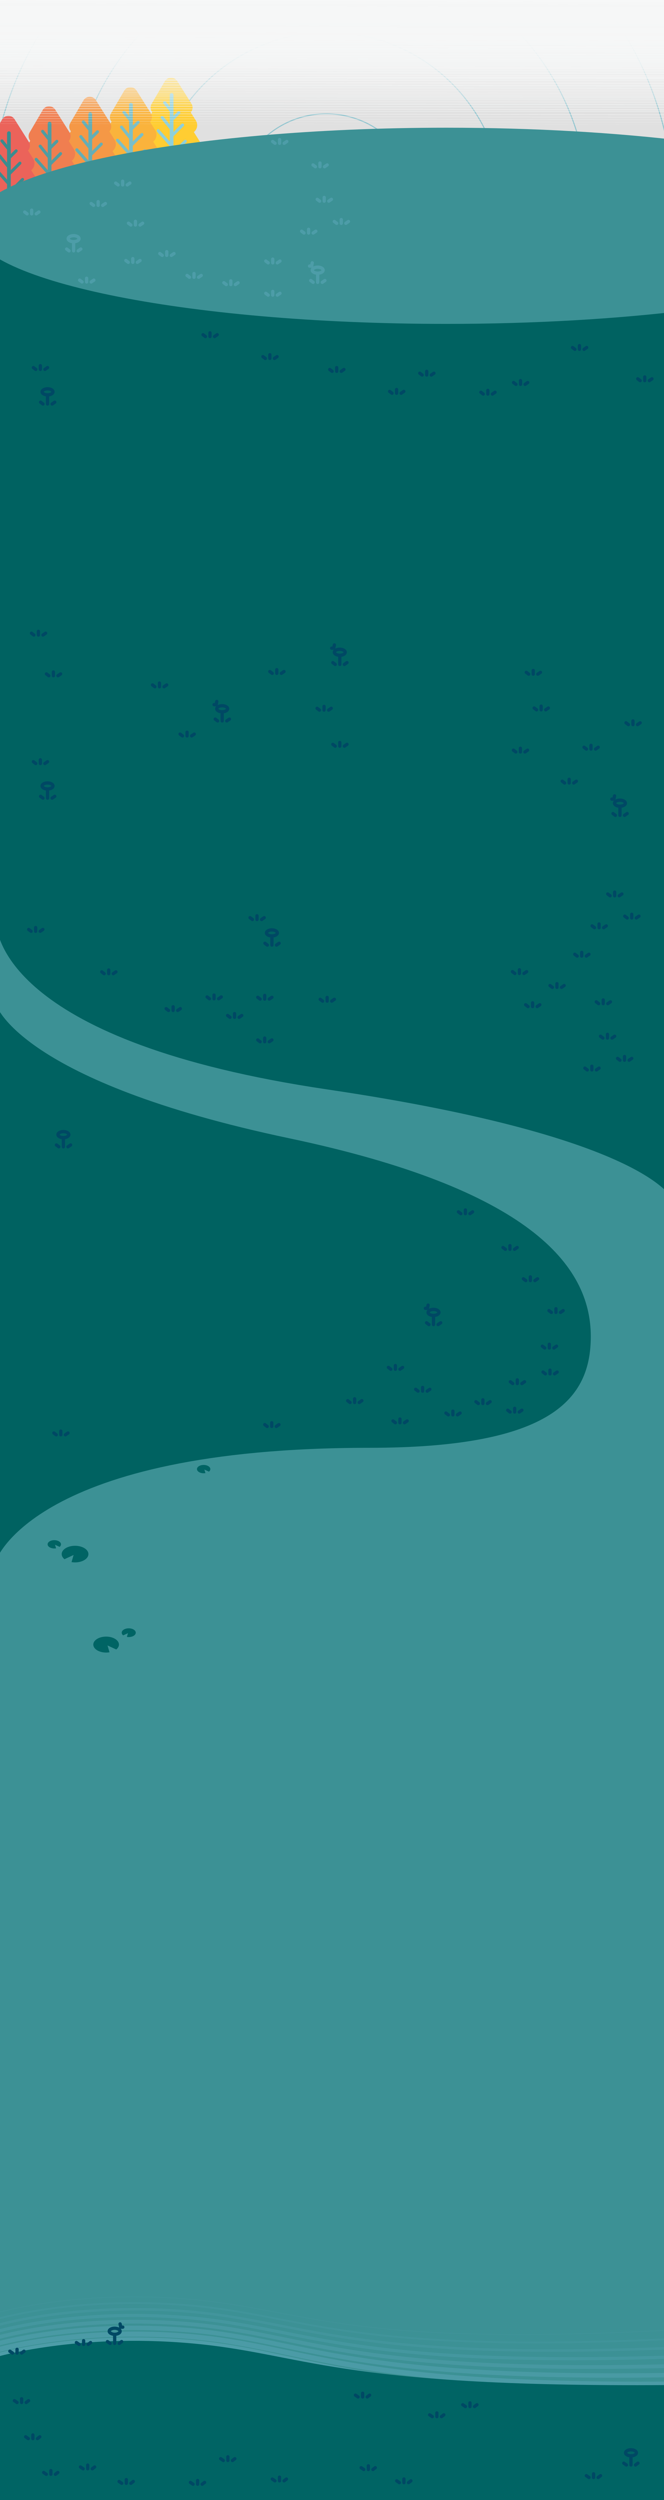 <svg xmlns="http://www.w3.org/2000/svg" xmlns:xlink="http://www.w3.org/1999/xlink" viewBox="0 0 1280 4817.03"><rect x="0" y="0" width="1280" height="4817.03" fill="#333333" stroke="none"/><defs><style>.cls-1{fill:#fff;}.cls-2{fill:#3c9195;}.cls-3{fill:#e0e0e0;}.cls-4{fill:#006261;}.cls-5{mask:url(#mask);}.cls-6{opacity:0.54;}.cls-23,.cls-24,.cls-7,.cls-79,.cls-80,.cls-81,.cls-82,.cls-83,.cls-84,.cls-85,.cls-86,.cls-87,.cls-88,.cls-89{fill:none;}.cls-7{stroke:#50adc0;stroke-width:2px;}.cls-10,.cls-12,.cls-13,.cls-15,.cls-16,.cls-18,.cls-19,.cls-21,.cls-22,.cls-23,.cls-24,.cls-7,.cls-79,.cls-80,.cls-81,.cls-82,.cls-83,.cls-84,.cls-85,.cls-86,.cls-87,.cls-88,.cls-89,.cls-9{stroke-linecap:round;}.cls-10,.cls-13,.cls-16,.cls-19,.cls-22,.cls-24,.cls-7,.cls-79,.cls-80,.cls-81,.cls-82,.cls-83,.cls-84,.cls-85,.cls-86,.cls-87,.cls-89{stroke-miterlimit:10;}.cls-8{fill:#ffcd32;}.cls-10,.cls-12,.cls-13,.cls-15,.cls-16,.cls-18,.cls-19,.cls-21,.cls-22,.cls-9{fill:#f5c63a;}.cls-10,.cls-9{stroke:#8fd0db;}.cls-12,.cls-15,.cls-18,.cls-21,.cls-23,.cls-88,.cls-9{stroke-linejoin:round;}.cls-12,.cls-15,.cls-18,.cls-21,.cls-9{stroke-width:5.85px;}.cls-10,.cls-13,.cls-16,.cls-19,.cls-22{stroke-width:7.15px;}.cls-11{fill:#fab33c;}.cls-12,.cls-13{stroke:#7abfc8;}.cls-14{fill:#f59846;}.cls-15,.cls-16{stroke:#65aeb5;}.cls-17{fill:#f07e50;}.cls-18,.cls-19{stroke:#509da2;}.cls-20{fill:#eb635a;}.cls-21,.cls-22{stroke:#3b8c8f;}.cls-23,.cls-24{stroke:#004864;}.cls-23,.cls-24,.cls-88,.cls-89{stroke-width:6.34px;}.cls-25,.cls-26,.cls-27,.cls-28,.cls-29,.cls-30,.cls-31,.cls-32,.cls-33,.cls-34,.cls-35,.cls-36,.cls-37,.cls-38,.cls-39,.cls-40,.cls-41,.cls-42,.cls-43,.cls-44,.cls-45,.cls-46,.cls-47,.cls-48,.cls-49,.cls-50,.cls-51,.cls-52,.cls-53,.cls-54,.cls-55,.cls-56,.cls-57,.cls-58,.cls-59,.cls-60,.cls-61,.cls-62,.cls-63,.cls-64,.cls-65,.cls-66,.cls-67,.cls-68,.cls-69,.cls-70,.cls-71,.cls-72,.cls-73,.cls-74,.cls-75,.cls-76,.cls-77{fill:#f6f7f7;}.cls-26{opacity:0.99;}.cls-27{opacity:0.97;}.cls-28{opacity:0.96;}.cls-29{opacity:0.95;}.cls-30{opacity:0.93;}.cls-31{opacity:0.92;}.cls-32{opacity:0.91;}.cls-33{opacity:0.9;}.cls-34{opacity:0.88;}.cls-35{opacity:0.87;}.cls-36{opacity:0.86;}.cls-37{opacity:0.84;}.cls-38{opacity:0.83;}.cls-39{opacity:0.82;}.cls-40{opacity:0.8;}.cls-41{opacity:0.79;}.cls-42{opacity:0.78;}.cls-43{opacity:0.76;}.cls-44{opacity:0.75;}.cls-45{opacity:0.74;}.cls-46{opacity:0.73;}.cls-47{opacity:0.71;}.cls-48{opacity:0.7;}.cls-49{opacity:0.69;}.cls-50{opacity:0.67;}.cls-51{opacity:0.66;}.cls-52{opacity:0.65;}.cls-53{opacity:0.63;}.cls-54{opacity:0.62;}.cls-55{opacity:0.61;}.cls-56{opacity:0.59;}.cls-57{opacity:0.58;}.cls-58{opacity:0.57;}.cls-59{opacity:0.56;}.cls-60{opacity:0.54;}.cls-61{opacity:0.53;}.cls-62{opacity:0.52;}.cls-63{opacity:0.5;}.cls-64{opacity:0.49;}.cls-65{opacity:0.48;}.cls-66{opacity:0.46;}.cls-67{opacity:0.45;}.cls-68{opacity:0.44;}.cls-69{opacity:0.42;}.cls-70{opacity:0.41;}.cls-71{opacity:0.4;}.cls-72{opacity:0.39;}.cls-73{opacity:0.37;}.cls-74{opacity:0.36;}.cls-75{opacity:0.35;}.cls-76{opacity:0.33;}.cls-77{opacity:0.32;}.cls-78{fill:#006464;}.cls-79,.cls-88,.cls-89{stroke:#4d9da8;}.cls-79{stroke-width:11px;}.cls-80{stroke:#4b9ba6;stroke-width:9.75px;}.cls-81{stroke:#499aa4;stroke-width:8.5px;}.cls-82{stroke:#4798a1;stroke-width:7.25px;}.cls-83{stroke:#44979f;stroke-width:6px;}.cls-84{stroke:#42959c;stroke-width:4.75px;}.cls-85{stroke:#40949a;stroke-width:3.5px;}.cls-86{stroke:#3e9297;stroke-width:2.25px;}.cls-87{stroke:#3c9195;}</style><mask id="mask" x="-20.4" y="-253.19" width="1364.73" height="1320.8" maskUnits="userSpaceOnUse"><polygon class="cls-1" points="1344.33 481.95 4.27 364.73 4.27 -248.6 1344.33 -248.6 1344.33 481.95"/></mask></defs><title>Rethink Taiwan_Team</title><g id="底"><polygon class="cls-2" points="1287.59 4817.03 -4.26 4817.03 -4.26 450.61 1287.59 269.68 1287.59 4817.03"/><rect class="cls-3" x="-8.63" y="-4.37" width="1296.22" height="1829.17"/><polygon class="cls-4" points="-7.12 3362 1284.74 3360.86 1284.74 490.69 -7.12 476 -7.12 3362"/></g><g id="底色"><g class="cls-5"><g class="cls-6"><circle class="cls-7" cx="625.39" cy="391.92" r="21.34"/><circle class="cls-7" cx="629.04" cy="395.75" r="176.53" transform="translate(-104.68 513.91) rotate(-41.32)"/><circle class="cls-7" cx="632.7" cy="399.57" r="337.33" transform="translate(-100.73 548.05) rotate(-43.72)"/><circle class="cls-7" cx="636.35" cy="403.39" r="498.34" transform="translate(-100.08 562.55) rotate(-44.57)"/><circle class="cls-7" cx="640" cy="407.21" r="659.4" transform="translate(-100.49 571.82) rotate(-45)"/></g></g><path class="cls-8" d="M312.66,210.78l-35.63,61A19.43,19.43,0,0,0,293.8,301h74a19.43,19.43,0,0,0,16.44-29.77l-38.36-61A19.43,19.43,0,0,0,312.66,210.78Z"/><path class="cls-8" d="M314.95,179.32,283.8,232.61a17,17,0,0,0,14.66,25.55h64.68a17,17,0,0,0,14.37-26L344,178.84A17,17,0,0,0,314.95,179.32Z"/><path class="cls-8" d="M317.78,156.45,292.2,200.22a14,14,0,0,0,12,21h53.12a14,14,0,0,0,11.8-21.37l-27.54-43.77A14,14,0,0,0,317.78,156.45Z"/><line class="cls-9" x1="328.64" y1="278.61" x2="304.94" y2="251.88"/><line class="cls-9" x1="330.81" y1="298.57" x2="357.11" y2="272.26"/><line class="cls-10" x1="330.81" y1="373.61" x2="330.81" y2="183.03"/><line class="cls-9" x1="328.64" y1="246.22" x2="312.61" y2="226.46"/><line class="cls-9" x1="330.99" y1="261.86" x2="351.98" y2="240.87"/><line class="cls-9" x1="328.64" y1="211.83" x2="317.36" y2="197.93"/><line class="cls-9" x1="330.81" y1="231.04" x2="344.71" y2="217.13"/><path class="cls-11" d="M234.26,229.16l-35.63,61a19.43,19.43,0,0,0,16.77,29.23h74a19.43,19.43,0,0,0,16.44-29.77l-38.36-61A19.43,19.43,0,0,0,234.26,229.16Z"/><path class="cls-11" d="M236.55,197.7,205.4,251a17,17,0,0,0,14.66,25.55h64.68a17,17,0,0,0,14.37-26l-33.53-53.29A17,17,0,0,0,236.55,197.7Z"/><path class="cls-11" d="M239.38,174.83,213.8,218.6a14,14,0,0,0,12,21H279a14,14,0,0,0,11.8-21.37l-27.54-43.77A14,14,0,0,0,239.38,174.83Z"/><line class="cls-12" x1="250.24" y1="296.99" x2="226.54" y2="270.27"/><line class="cls-12" x1="252.4" y1="316.95" x2="278.71" y2="290.64"/><line class="cls-13" x1="252.4" y1="392" x2="252.4" y2="201.41"/><line class="cls-12" x1="250.24" y1="264.6" x2="234.21" y2="244.84"/><line class="cls-12" x1="252.58" y1="280.24" x2="273.58" y2="259.25"/><line class="cls-12" x1="250.24" y1="230.21" x2="238.96" y2="216.31"/><line class="cls-12" x1="252.4" y1="249.42" x2="266.31" y2="235.52"/><path class="cls-14" d="M155.86,247.54l-35.63,61A19.43,19.43,0,0,0,137,337.75h74A19.43,19.43,0,0,0,227.45,308l-38.36-61A19.43,19.43,0,0,0,155.86,247.54Z"/><path class="cls-14" d="M158.15,216.08,127,269.37a17,17,0,0,0,14.66,25.55h64.68a17,17,0,0,0,14.37-26L187.18,215.6A17,17,0,0,0,158.15,216.08Z"/><path class="cls-14" d="M161,193.22,135.4,237a14,14,0,0,0,12,21h53.12a14,14,0,0,0,11.8-21.37l-27.54-43.77A14,14,0,0,0,161,193.22Z"/><line class="cls-15" x1="171.83" y1="315.37" x2="148.14" y2="288.65"/><line class="cls-15" x1="174" y1="335.33" x2="200.31" y2="309.02"/><line class="cls-16" x1="174" y1="410.38" x2="174" y2="219.79"/><line class="cls-15" x1="171.83" y1="282.98" x2="155.81" y2="263.22"/><line class="cls-15" x1="174.18" y1="298.62" x2="195.18" y2="277.63"/><line class="cls-15" x1="171.83" y1="248.59" x2="160.56" y2="234.69"/><line class="cls-15" x1="174" y1="267.8" x2="187.9" y2="253.9"/><path class="cls-17" d="M77.46,265.92l-35.63,61A19.43,19.43,0,0,0,58.6,356.13h74A19.43,19.43,0,0,0,149,326.35l-38.36-61A19.43,19.43,0,0,0,77.46,265.92Z"/><path class="cls-17" d="M79.75,234.46,48.6,287.76a17,17,0,0,0,14.66,25.55h64.68a17,17,0,0,0,14.37-26L108.78,234A17,17,0,0,0,79.75,234.46Z"/><path class="cls-17" d="M82.58,211.6,57,255.37a14,14,0,0,0,12,21h53.12A14,14,0,0,0,134,255l-27.54-43.77A14,14,0,0,0,82.58,211.6Z"/><line class="cls-18" x1="93.43" y1="333.75" x2="69.73" y2="307.03"/><line class="cls-18" x1="95.6" y1="353.71" x2="121.91" y2="327.41"/><line class="cls-19" x1="95.6" y1="428.76" x2="95.6" y2="238.17"/><line class="cls-18" x1="93.43" y1="301.36" x2="77.41" y2="281.6"/><line class="cls-18" x1="95.78" y1="317.01" x2="116.77" y2="296.01"/><line class="cls-18" x1="93.43" y1="266.97" x2="82.16" y2="253.07"/><line class="cls-18" x1="95.6" y1="286.18" x2="109.5" y2="272.28"/><path class="cls-20" d="M-.94,284.3l-35.63,61A19.43,19.43,0,0,0-19.8,374.51h74a19.43,19.43,0,0,0,16.44-29.77l-38.36-61A19.43,19.43,0,0,0-.94,284.3Z"/><path class="cls-20" d="M1.34,252.84-29.8,306.14a17,17,0,0,0,14.66,25.55H49.54a17,17,0,0,0,14.37-26L30.38,252.37A17,17,0,0,0,1.34,252.84Z"/><path class="cls-20" d="M4.18,230-21.4,273.75a14,14,0,0,0,12,21H43.76a14,14,0,0,0,11.8-21.37L28,229.59A14,14,0,0,0,4.18,230Z"/><line class="cls-21" x1="15.03" y1="352.14" x2="-8.67" y2="325.41"/><line class="cls-21" x1="17.2" y1="372.09" x2="43.51" y2="345.79"/><line class="cls-22" x1="17.2" y1="447.14" x2="17.2" y2="256.56"/><line class="cls-21" x1="15.03" y1="319.74" x2="-1" y2="299.98"/><line class="cls-21" x1="17.38" y1="335.39" x2="38.37" y2="314.39"/><line class="cls-21" x1="15.03" y1="285.36" x2="3.75" y2="271.45"/><line class="cls-21" x1="17.2" y1="304.56" x2="31.1" y2="290.66"/><line class="cls-23" x1="1162.85" y1="1926.65" x2="1162.85" y2="1933.78"/><line class="cls-23" x1="1154.04" y1="1933.78" x2="1149.44" y2="1930.29"/><line class="cls-23" x1="1171.66" y1="1933.78" x2="1176.75" y2="1930.29"/><line class="cls-23" x1="1026.71" y1="1932.27" x2="1026.71" y2="1939.39"/><line class="cls-23" x1="1017.9" y1="1939.39" x2="1013.3" y2="1935.9"/><line class="cls-23" x1="1035.52" y1="1939.39" x2="1040.61" y2="1935.9"/><line class="cls-23" x1="655.02" y1="1265.92" x2="655.02" y2="1280.18"/><line class="cls-23" x1="646.21" y1="1280.18" x2="641.6" y2="1276.69"/><line class="cls-23" x1="663.83" y1="1280.18" x2="668.92" y2="1276.69"/><ellipse class="cls-24" cx="655.02" cy="1256.73" rx="10.45" ry="5.81"/><polyline class="cls-23" points="639.39 1248.87 643.36 1248.87 644.57 1242.65"/><line class="cls-23" x1="91.66" y1="764.15" x2="91.66" y2="778.41"/><line class="cls-23" x1="82.85" y1="778.41" x2="78.24" y2="774.91"/><line class="cls-23" x1="100.47" y1="778.41" x2="105.56" y2="774.91"/><ellipse class="cls-24" cx="91.66" cy="754.96" rx="10.45" ry="5.81"/><line class="cls-23" x1="655.02" y1="1430.55" x2="655.02" y2="1437.68"/><line class="cls-23" x1="646.21" y1="1437.68" x2="641.6" y2="1434.19"/><line class="cls-23" x1="663.83" y1="1437.68" x2="668.92" y2="1434.19"/><line class="cls-23" x1="1001.28" y1="1868.52" x2="1001.28" y2="1875.65"/><line class="cls-23" x1="992.47" y1="1875.65" x2="987.87" y2="1872.15"/><line class="cls-23" x1="1010.09" y1="1875.65" x2="1015.18" y2="1872.15"/><line class="cls-23" x1="822.59" y1="715.44" x2="822.59" y2="722.57"/><line class="cls-23" x1="813.79" y1="722.57" x2="809.18" y2="719.08"/><line class="cls-23" x1="831.41" y1="722.57" x2="836.5" y2="719.08"/><line class="cls-23" x1="649.05" y1="708.31" x2="649.05" y2="715.44"/><line class="cls-23" x1="640.24" y1="715.44" x2="635.64" y2="711.95"/><line class="cls-23" x1="657.86" y1="715.44" x2="662.95" y2="711.95"/><line class="cls-23" x1="77.75" y1="704.59" x2="77.75" y2="711.72"/><line class="cls-23" x1="68.94" y1="711.72" x2="64.34" y2="708.23"/><line class="cls-23" x1="86.56" y1="711.72" x2="91.66" y2="708.23"/><line class="cls-23" x1="1171.01" y1="1992.93" x2="1171.01" y2="2000.06"/><line class="cls-23" x1="1162.2" y1="2000.06" x2="1157.6" y2="1996.56"/><line class="cls-23" x1="1179.82" y1="2000.06" x2="1184.91" y2="1996.56"/><line class="cls-23" x1="533.56" y1="1290.26" x2="533.56" y2="1297.39"/><line class="cls-23" x1="524.75" y1="1297.39" x2="520.14" y2="1293.89"/><line class="cls-23" x1="542.37" y1="1297.39" x2="547.46" y2="1293.89"/><line class="cls-23" x1="1140.92" y1="2054.36" x2="1140.92" y2="2061.49"/><line class="cls-23" x1="1132.11" y1="2061.49" x2="1127.51" y2="2058"/><line class="cls-23" x1="1149.73" y1="2061.49" x2="1154.83" y2="2058"/><line class="cls-23" x1="764.49" y1="750.52" x2="764.49" y2="757.65"/><line class="cls-23" x1="755.68" y1="757.65" x2="751.08" y2="754.15"/><line class="cls-23" x1="773.3" y1="757.65" x2="778.4" y2="754.15"/><line class="cls-23" x1="404.77" y1="641.28" x2="404.77" y2="648.41"/><line class="cls-23" x1="395.97" y1="648.41" x2="391.36" y2="644.91"/><line class="cls-23" x1="413.59" y1="648.41" x2="418.68" y2="644.91"/><line class="cls-23" x1="520.22" y1="683.48" x2="520.22" y2="690.61"/><line class="cls-23" x1="511.41" y1="690.61" x2="506.81" y2="687.12"/><line class="cls-23" x1="529.03" y1="690.61" x2="534.12" y2="687.12"/><line class="cls-23" x1="1203.9" y1="2035.64" x2="1203.9" y2="2042.77"/><line class="cls-23" x1="1195.1" y1="2042.77" x2="1190.49" y2="2039.28"/><line class="cls-23" x1="1212.72" y1="2042.77" x2="1217.81" y2="2039.28"/><line class="cls-23" x1="74.04" y1="1216.42" x2="74.04" y2="1223.55"/><line class="cls-23" x1="65.23" y1="1223.55" x2="60.63" y2="1220.05"/><line class="cls-23" x1="82.85" y1="1223.55" x2="87.94" y2="1220.05"/><line class="cls-23" x1="102.94" y1="1294.84" x2="102.94" y2="1301.97"/><line class="cls-23" x1="94.13" y1="1301.97" x2="89.53" y2="1298.48"/><line class="cls-23" x1="111.75" y1="1301.97" x2="116.85" y2="1298.48"/><line class="cls-23" x1="624.67" y1="1361.08" x2="624.67" y2="1368.21"/><line class="cls-23" x1="615.86" y1="1368.21" x2="611.25" y2="1364.71"/><line class="cls-23" x1="633.48" y1="1368.21" x2="638.57" y2="1364.71"/><line class="cls-23" x1="307.41" y1="1316.06" x2="307.41" y2="1323.19"/><line class="cls-23" x1="298.6" y1="1323.19" x2="294" y2="1319.7"/><line class="cls-23" x1="316.22" y1="1323.19" x2="321.32" y2="1319.7"/><line class="cls-23" x1="940.41" y1="752.12" x2="940.41" y2="759.25"/><line class="cls-23" x1="931.6" y1="759.25" x2="927" y2="755.76"/><line class="cls-23" x1="949.22" y1="759.25" x2="954.32" y2="755.76"/><line class="cls-23" x1="1117.04" y1="665.94" x2="1117.04" y2="673.07"/><line class="cls-23" x1="1108.24" y1="673.07" x2="1103.63" y2="669.58"/><line class="cls-23" x1="1125.86" y1="673.07" x2="1130.95" y2="669.58"/><line class="cls-23" x1="1242.86" y1="726.27" x2="1242.86" y2="733.4"/><line class="cls-23" x1="1234.05" y1="733.4" x2="1229.44" y2="729.91"/><line class="cls-23" x1="1251.67" y1="733.4" x2="1256.76" y2="729.91"/><line class="cls-23" x1="1003.4" y1="733.4" x2="1003.4" y2="740.53"/><line class="cls-23" x1="994.59" y1="740.53" x2="989.98" y2="737.04"/><line class="cls-23" x1="1012.21" y1="740.53" x2="1017.3" y2="737.04"/><line class="cls-23" x1="1139.27" y1="1436.11" x2="1139.27" y2="1443.24"/><line class="cls-23" x1="1130.46" y1="1443.24" x2="1125.86" y2="1439.74"/><line class="cls-23" x1="1148.08" y1="1443.24" x2="1153.17" y2="1439.74"/><line class="cls-23" x1="1003.13" y1="1441.72" x2="1003.13" y2="1448.85"/><line class="cls-23" x1="994.32" y1="1448.85" x2="989.72" y2="1445.36"/><line class="cls-23" x1="1011.94" y1="1448.85" x2="1017.03" y2="1445.36"/><line class="cls-23" x1="1097.18" y1="1501.53" x2="1097.18" y2="1508.66"/><line class="cls-23" x1="1088.37" y1="1508.66" x2="1083.77" y2="1505.16"/><line class="cls-23" x1="1105.99" y1="1508.66" x2="1111.08" y2="1505.16"/><line class="cls-23" x1="1220.17" y1="1389.03" x2="1220.17" y2="1396.16"/><line class="cls-23" x1="1211.36" y1="1396.16" x2="1206.76" y2="1392.67"/><line class="cls-23" x1="1228.98" y1="1396.16" x2="1234.08" y2="1392.67"/><line class="cls-23" x1="428.32" y1="1374.77" x2="428.32" y2="1389.03"/><line class="cls-23" x1="419.52" y1="1389.03" x2="414.91" y2="1385.54"/><line class="cls-23" x1="437.14" y1="1389.03" x2="442.23" y2="1385.54"/><ellipse class="cls-24" cx="428.32" cy="1365.59" rx="10.45" ry="5.81"/><polyline class="cls-23" points="412.69 1357.72 416.67 1357.72 417.88 1351.5"/><line class="cls-23" x1="1195.09" y1="1556.73" x2="1195.09" y2="1570.99"/><line class="cls-23" x1="1186.29" y1="1570.99" x2="1181.68" y2="1567.5"/><line class="cls-23" x1="1203.9" y1="1570.99" x2="1209" y2="1567.5"/><ellipse class="cls-24" cx="1195.09" cy="1547.54" rx="10.45" ry="5.81"/><polyline class="cls-23" points="1179.46 1539.67 1183.44 1539.67 1184.65 1533.46"/><line class="cls-23" x1="91.66" y1="1523.54" x2="91.66" y2="1537.8"/><line class="cls-23" x1="82.85" y1="1537.8" x2="78.24" y2="1534.31"/><line class="cls-23" x1="100.47" y1="1537.8" x2="105.56" y2="1534.31"/><ellipse class="cls-24" cx="91.66" cy="1514.35" rx="10.45" ry="5.81"/><line class="cls-23" x1="524.17" y1="1806.68" x2="524.17" y2="1820.94"/><line class="cls-23" x1="515.36" y1="1820.94" x2="510.75" y2="1817.45"/><line class="cls-23" x1="532.98" y1="1820.94" x2="538.07" y2="1817.45"/><ellipse class="cls-24" cx="524.17" cy="1797.5" rx="10.45" ry="5.81"/><line class="cls-23" x1="1027.93" y1="1291.8" x2="1027.93" y2="1298.93"/><line class="cls-23" x1="1019.12" y1="1298.93" x2="1014.52" y2="1295.44"/><line class="cls-23" x1="1036.74" y1="1298.93" x2="1041.84" y2="1295.44"/><line class="cls-23" x1="1043.14" y1="1360.53" x2="1043.14" y2="1367.66"/><line class="cls-23" x1="1034.34" y1="1367.66" x2="1029.73" y2="1364.17"/><line class="cls-23" x1="1051.96" y1="1367.66" x2="1057.05" y2="1364.17"/><line class="cls-23" x1="510.26" y1="1917.89" x2="510.26" y2="1925.02"/><line class="cls-23" x1="501.45" y1="1925.02" x2="496.85" y2="1921.53"/><line class="cls-23" x1="519.07" y1="1925.02" x2="524.17" y2="1921.53"/><line class="cls-23" x1="412.63" y1="1917.25" x2="412.63" y2="1924.38"/><line class="cls-23" x1="403.82" y1="1924.38" x2="399.22" y2="1920.88"/><line class="cls-23" x1="421.44" y1="1924.38" x2="426.53" y2="1920.88"/><line class="cls-23" x1="77.75" y1="1463.99" x2="77.75" y2="1471.12"/><line class="cls-23" x1="68.94" y1="1471.12" x2="64.34" y2="1467.62"/><line class="cls-23" x1="86.56" y1="1471.12" x2="91.66" y2="1467.62"/><line class="cls-23" x1="495.43" y1="1764.5" x2="495.43" y2="1771.63"/><line class="cls-23" x1="486.62" y1="1771.63" x2="482.01" y2="1768.14"/><line class="cls-23" x1="504.24" y1="1771.63" x2="509.33" y2="1768.14"/><line class="cls-23" x1="1184.91" y1="1718.86" x2="1184.91" y2="1725.99"/><line class="cls-23" x1="1176.11" y1="1725.99" x2="1171.5" y2="1722.49"/><line class="cls-23" x1="1193.73" y1="1725.99" x2="1198.82" y2="1722.49"/><line class="cls-23" x1="360.59" y1="1410.78" x2="360.59" y2="1417.91"/><line class="cls-23" x1="351.78" y1="1417.91" x2="347.17" y2="1414.41"/><line class="cls-23" x1="369.4" y1="1417.91" x2="374.49" y2="1414.41"/><line class="cls-23" x1="1154.83" y1="1780.29" x2="1154.83" y2="1787.42"/><line class="cls-23" x1="1146.02" y1="1787.42" x2="1141.41" y2="1783.93"/><line class="cls-23" x1="1163.64" y1="1787.42" x2="1168.73" y2="1783.93"/><line class="cls-23" x1="630.67" y1="1921.79" x2="630.67" y2="1928.92"/><line class="cls-23" x1="621.86" y1="1928.92" x2="617.25" y2="1925.42"/><line class="cls-23" x1="639.48" y1="1928.92" x2="644.57" y2="1925.42"/><line class="cls-23" x1="1121.41" y1="1834.99" x2="1121.41" y2="1842.12"/><line class="cls-23" x1="1112.6" y1="1842.12" x2="1108" y2="1838.63"/><line class="cls-23" x1="1130.22" y1="1842.12" x2="1135.31" y2="1838.63"/><line class="cls-23" x1="1073.64" y1="1895.26" x2="1073.64" y2="1902.39"/><line class="cls-23" x1="1064.83" y1="1902.39" x2="1060.23" y2="1898.9"/><line class="cls-23" x1="1082.45" y1="1902.39" x2="1087.54" y2="1898.9"/><line class="cls-23" x1="452.16" y1="1952.97" x2="452.16" y2="1960.1"/><line class="cls-23" x1="443.35" y1="1960.1" x2="438.75" y2="1956.6"/><line class="cls-23" x1="460.97" y1="1960.1" x2="466.06" y2="1956.6"/><line class="cls-23" x1="1217.81" y1="1761.57" x2="1217.81" y2="1768.7"/><line class="cls-23" x1="1209" y1="1768.7" x2="1204.4" y2="1765.21"/><line class="cls-23" x1="1226.62" y1="1768.7" x2="1231.72" y2="1765.21"/><line class="cls-23" x1="209.58" y1="1868.9" x2="209.58" y2="1876.03"/><line class="cls-23" x1="200.77" y1="1876.03" x2="196.16" y2="1872.53"/><line class="cls-23" x1="218.39" y1="1876.03" x2="223.48" y2="1872.53"/><line class="cls-23" x1="68.7" y1="1787.19" x2="68.7" y2="1794.32"/><line class="cls-23" x1="59.89" y1="1794.32" x2="55.29" y2="1790.83"/><line class="cls-23" x1="77.51" y1="1794.32" x2="82.6" y2="1790.83"/><line class="cls-23" x1="510.26" y1="2000.07" x2="510.26" y2="2007.2"/><line class="cls-23" x1="501.45" y1="2007.2" x2="496.85" y2="2003.71"/><line class="cls-23" x1="519.07" y1="2007.2" x2="524.17" y2="2003.71"/><line class="cls-23" x1="333.72" y1="1939.78" x2="333.72" y2="1946.91"/><line class="cls-23" x1="324.91" y1="1946.91" x2="320.31" y2="1943.42"/><line class="cls-23" x1="342.53" y1="1946.91" x2="347.62" y2="1943.42"/><rect class="cls-25" x="627.82" y="-697.4" width="20.42" height="1379.81" transform="translate(644.39 630.55) rotate(-89.9)"/><rect class="cls-26" x="628.01" y="-692.56" width="20.02" height="1379.81" transform="translate(639.55 635.37) rotate(-89.9)"/><rect class="cls-27" x="628.2" y="-687.72" width="19.63" height="1379.81" transform="translate(634.7 640.19) rotate(-89.9)"/><rect class="cls-28" x="628.39" y="-682.88" width="19.24" height="1379.81" transform="translate(629.85 645.01) rotate(-89.9)"/><rect class="cls-29" x="628.57" y="-678.04" width="18.85" height="1379.81" transform="translate(625 649.84) rotate(-89.9)"/><rect class="cls-30" x="628.76" y="-673.21" width="18.45" height="1379.81" transform="translate(620.16 654.66) rotate(-89.9)"/><rect class="cls-31" x="628.95" y="-668.37" width="18.06" height="1379.81" transform="translate(615.31 659.48) rotate(-89.9)"/><rect class="cls-32" x="629.14" y="-663.53" width="17.67" height="1379.81" transform="matrix(0, -1, 1, 0, 610.46, 664.3)"/><rect class="cls-33" x="629.32" y="-658.69" width="17.28" height="1379.81" transform="translate(605.62 669.12) rotate(-89.9)"/><rect class="cls-34" x="629.51" y="-653.85" width="16.88" height="1379.81" transform="translate(600.77 673.94) rotate(-89.9)"/><rect class="cls-35" x="629.7" y="-649.01" width="16.49" height="1379.81" transform="translate(595.92 678.76) rotate(-89.9)"/><rect class="cls-36" x="629.89" y="-644.18" width="16.1" height="1379.81" transform="translate(591.07 683.58) rotate(-89.9)"/><rect class="cls-37" x="630.07" y="-639.34" width="15.71" height="1379.81" transform="translate(586.23 688.4) rotate(-89.9)"/><rect class="cls-38" x="630.26" y="-634.5" width="15.31" height="1379.81" transform="translate(581.38 693.23) rotate(-89.9)"/><rect class="cls-39" x="630.45" y="-629.66" width="14.92" height="1379.81" transform="translate(576.53 698.05) rotate(-89.9)"/><rect class="cls-40" x="630.64" y="-624.82" width="14.53" height="1379.81" transform="translate(571.69 702.87) rotate(-89.9)"/><rect class="cls-41" x="630.82" y="-619.98" width="14.14" height="1379.81" transform="translate(566.84 707.69) rotate(-89.9)"/><rect class="cls-42" x="631.01" y="-615.14" width="13.74" height="1379.81" transform="translate(561.99 712.51) rotate(-89.9)"/><rect class="cls-43" x="631.2" y="-610.31" width="13.35" height="1379.81" transform="translate(557.14 717.33) rotate(-89.9)"/><rect class="cls-44" x="631.39" y="-605.47" width="12.96" height="1379.81" transform="translate(552.3 722.15) rotate(-89.9)"/><rect class="cls-45" x="631.57" y="-600.63" width="12.57" height="1379.81" transform="matrix(0, -1, 1, 0, 547.45, 726.97)"/><rect class="cls-46" x="631.76" y="-595.79" width="12.17" height="1379.81" transform="translate(542.6 731.79) rotate(-89.9)"/><rect class="cls-47" x="631.95" y="-590.95" width="11.78" height="1379.81" transform="translate(537.76 736.62) rotate(-89.9)"/><rect class="cls-48" x="632.14" y="-586.11" width="11.39" height="1379.81" transform="translate(532.91 741.44) rotate(-89.9)"/><rect class="cls-49" x="632.32" y="-581.28" width="11" height="1379.81" transform="translate(528.06 746.26) rotate(-89.9)"/><rect class="cls-50" x="632.51" y="-576.44" width="10.6" height="1379.81" transform="translate(523.21 751.08) rotate(-89.9)"/><rect class="cls-51" x="632.7" y="-571.6" width="10.21" height="1379.81" transform="translate(518.37 755.9) rotate(-89.9)"/><rect class="cls-52" x="632.89" y="-566.76" width="9.82" height="1379.81" transform="translate(513.52 760.72) rotate(-89.9)"/><rect class="cls-53" x="633.08" y="-561.92" width="9.43" height="1379.81" transform="translate(508.67 765.54) rotate(-89.9)"/><rect class="cls-54" x="633.26" y="-557.08" width="9.03" height="1379.81" transform="translate(503.83 770.36) rotate(-89.9)"/><rect class="cls-55" x="633.45" y="-552.24" width="8.64" height="1379.81" transform="translate(498.98 775.18) rotate(-89.9)"/><rect class="cls-56" x="633.64" y="-547.41" width="8.25" height="1379.81" transform="translate(494.13 780.01) rotate(-89.9)"/><rect class="cls-57" x="633.83" y="-542.57" width="7.86" height="1379.81" transform="translate(489.28 784.83) rotate(-89.9)"/><rect class="cls-58" x="634.01" y="-537.73" width="7.46" height="1379.81" transform="matrix(0, -1, 1, 0, 484.44, 789.65)"/><rect class="cls-59" x="634.2" y="-532.89" width="7.07" height="1379.81" transform="translate(479.59 794.47) rotate(-89.9)"/><rect class="cls-60" x="634.39" y="-528.05" width="6.68" height="1379.81" transform="translate(474.74 799.29) rotate(-89.9)"/><rect class="cls-61" x="634.58" y="-523.21" width="6.29" height="1379.81" transform="translate(469.9 804.11) rotate(-89.9)"/><rect class="cls-62" x="634.76" y="-518.38" width="5.89" height="1379.81" transform="translate(465.05 808.93) rotate(-89.9)"/><rect class="cls-63" x="634.95" y="-513.54" width="5.5" height="1379.81" transform="translate(460.2 813.75) rotate(-89.9)"/><rect class="cls-64" x="635.14" y="-508.7" width="5.11" height="1379.81" transform="translate(455.35 818.57) rotate(-89.9)"/><rect class="cls-65" x="635.33" y="-503.86" width="4.72" height="1379.81" transform="translate(450.51 823.4) rotate(-89.9)"/><rect class="cls-66" x="635.51" y="-499.02" width="4.32" height="1379.81" transform="translate(445.66 828.22) rotate(-89.9)"/><rect class="cls-67" x="635.7" y="-494.18" width="3.93" height="1379.81" transform="translate(440.81 833.04) rotate(-89.9)"/><rect class="cls-68" x="635.89" y="-489.35" width="3.54" height="1379.81" transform="translate(435.97 837.86) rotate(-89.9)"/><rect class="cls-69" x="636.08" y="-484.51" width="3.15" height="1379.81" transform="translate(431.12 842.68) rotate(-89.9)"/><rect class="cls-70" x="636.26" y="-479.67" width="2.75" height="1379.81" transform="translate(426.27 847.5) rotate(-89.9)"/><rect class="cls-71" x="636.45" y="-474.83" width="2.36" height="1379.81" transform="matrix(0, -1, 1, 0, 421.42, 852.32)"/><rect class="cls-72" x="636.64" y="-469.99" width="1.97" height="1379.81" transform="translate(416.58 857.14) rotate(-89.9)"/><rect class="cls-73" x="636.83" y="-465.15" width="1.58" height="1379.81" transform="translate(411.73 861.96) rotate(-89.9)"/><rect class="cls-74" x="637.01" y="-460.31" width="1.18" height="1379.81" transform="translate(406.88 866.79) rotate(-89.9)"/><rect class="cls-75" x="637.2" y="-455.48" width="0.79" height="1379.81" transform="translate(402.04 871.61) rotate(-89.9)"/><rect class="cls-76" x="637.39" y="-450.64" width="0.4" height="1379.81" transform="translate(397.19 876.43) rotate(-89.9)"/><rect class="cls-77" x="637.58" y="-445.8" width="0.01" height="1379.81" transform="translate(392.34 881.25) rotate(-89.9)"/><line class="cls-23" x1="1071.67" y1="2521.57" x2="1071.67" y2="2528.7"/><line class="cls-23" x1="1062.87" y1="2528.7" x2="1058.26" y2="2525.21"/><line class="cls-23" x1="1080.48" y1="2528.7" x2="1085.58" y2="2525.21"/><line class="cls-23" x1="1022.37" y1="2460.26" x2="1022.37" y2="2467.39"/><line class="cls-23" x1="1013.56" y1="2467.39" x2="1008.96" y2="2463.9"/><line class="cls-23" x1="1031.18" y1="2467.39" x2="1036.27" y2="2463.9"/><line class="cls-23" x1="835.68" y1="2537.89" x2="835.68" y2="2552.15"/><line class="cls-23" x1="826.87" y1="2552.15" x2="822.26" y2="2548.65"/><line class="cls-23" x1="844.49" y1="2552.15" x2="849.58" y2="2548.65"/><ellipse class="cls-24" cx="835.68" cy="2528.7" rx="10.45" ry="5.81"/><polyline class="cls-23" points="820.05 2520.83 824.02 2520.83 825.23 2514.62"/><line class="cls-23" x1="122.21" y1="2195.33" x2="122.21" y2="2209.58"/><line class="cls-23" x1="113.41" y1="2209.58" x2="108.8" y2="2206.09"/><line class="cls-23" x1="131.03" y1="2209.58" x2="136.12" y2="2206.09"/><ellipse class="cls-24" cx="122.21" cy="2186.14" rx="10.45" ry="5.81"/><line class="cls-23" x1="897.1" y1="2331.28" x2="897.1" y2="2338.41"/><line class="cls-23" x1="888.29" y1="2338.41" x2="883.69" y2="2334.91"/><line class="cls-23" x1="905.91" y1="2338.41" x2="911" y2="2334.91"/><line class="cls-23" x1="983.03" y1="2400.01" x2="983.03" y2="2407.14"/><line class="cls-23" x1="974.22" y1="2407.14" x2="969.62" y2="2403.65"/><line class="cls-23" x1="991.84" y1="2407.14" x2="996.93" y2="2403.65"/><line class="cls-23" x1="930.88" y1="2697.11" x2="930.88" y2="2704.24"/><line class="cls-23" x1="922.08" y1="2704.24" x2="917.47" y2="2700.74"/><line class="cls-23" x1="939.7" y1="2704.24" x2="944.79" y2="2700.74"/><line class="cls-23" x1="814.69" y1="2673.22" x2="814.69" y2="2680.35"/><line class="cls-23" x1="805.89" y1="2680.35" x2="801.28" y2="2676.85"/><line class="cls-23" x1="823.51" y1="2680.35" x2="828.6" y2="2676.85"/><line class="cls-23" x1="117.22" y1="2757.39" x2="117.22" y2="2764.52"/><line class="cls-23" x1="108.41" y1="2764.52" x2="103.8" y2="2761.02"/><line class="cls-23" x1="126.03" y1="2764.52" x2="131.12" y2="2761.02"/><line class="cls-23" x1="1058.91" y1="2590.1" x2="1058.91" y2="2597.23"/><line class="cls-23" x1="1050.1" y1="2597.23" x2="1045.49" y2="2593.74"/><line class="cls-23" x1="1067.72" y1="2597.23" x2="1072.81" y2="2593.74"/><line class="cls-23" x1="762.16" y1="2631.07" x2="762.16" y2="2638.2"/><line class="cls-23" x1="753.35" y1="2638.2" x2="748.75" y2="2634.7"/><line class="cls-23" x1="770.97" y1="2638.2" x2="776.07" y2="2634.7"/><line class="cls-23" x1="997.2" y1="2658.66" x2="997.2" y2="2665.79"/><line class="cls-23" x1="988.39" y1="2665.79" x2="983.79" y2="2662.3"/><line class="cls-23" x1="1006.01" y1="2665.79" x2="1011.1" y2="2662.3"/><line class="cls-23" x1="873.04" y1="2718.94" x2="873.04" y2="2726.07"/><line class="cls-23" x1="864.23" y1="2726.07" x2="859.62" y2="2722.58"/><line class="cls-23" x1="881.85" y1="2726.07" x2="886.94" y2="2722.58"/><line class="cls-23" x1="1060.18" y1="2639.94" x2="1060.18" y2="2647.07"/><line class="cls-23" x1="1051.38" y1="2647.07" x2="1046.77" y2="2643.58"/><line class="cls-23" x1="1069" y1="2647.07" x2="1074.09" y2="2643.58"/><line class="cls-23" x1="683.65" y1="2695.16" x2="683.65" y2="2702.29"/><line class="cls-23" x1="674.84" y1="2702.29" x2="670.24" y2="2698.8"/><line class="cls-23" x1="692.46" y1="2702.29" x2="697.56" y2="2698.8"/><line class="cls-23" x1="523.82" y1="2741.25" x2="523.82" y2="2748.38"/><line class="cls-23" x1="515.01" y1="2748.38" x2="510.41" y2="2744.89"/><line class="cls-23" x1="532.63" y1="2748.38" x2="537.72" y2="2744.89"/><line class="cls-23" x1="992.15" y1="2713.5" x2="992.15" y2="2720.63"/><line class="cls-23" x1="983.34" y1="2720.63" x2="978.74" y2="2717.14"/><line class="cls-23" x1="1000.96" y1="2720.63" x2="1006.05" y2="2717.14"/><line class="cls-23" x1="770.97" y1="2734.13" x2="770.97" y2="2741.25"/><line class="cls-23" x1="762.17" y1="2741.25" x2="757.56" y2="2737.76"/><line class="cls-23" x1="779.79" y1="2741.25" x2="784.88" y2="2737.76"/><path class="cls-2" d="M1298.72,2315s-35-122.15-668.31-216C18.06,2008.33-6.37,1802.68-7.12,1778.62v157.87s44.84,147.19,564.84,256.75c460.93,97.11,581.16,243.83,581.16,381.61,0,118.73-72.27,214.72-427.3,214.72-644.26,0-718.69,216-718.69,216V2499.46h0V4161.28H1287.59Z"/><path class="cls-78" d="M137.9,3009.8a40.65,40.65,0,0,0,6.79.56c14.22,0,25.75-7.17,25.75-16s-11.53-16-25.75-16-25.75,7.17-25.75,16c0,3.7,2,7.11,5.41,9.83l17.54-8.11Z"/><path class="cls-78" d="M108.07,2983.26a20.33,20.33,0,0,1-3.4.28c-7.11,0-12.88-3.59-12.88-8s5.77-8,12.88-8,12.88,3.59,12.88,8a6.39,6.39,0,0,1-2.71,4.91l-8.77-4.06Z"/><path class="cls-78" d="M244.59,3153.93a21.37,21.37,0,0,0,3.57.3c7.48,0,13.54-3.77,13.54-8.42s-6.06-8.42-13.54-8.42-13.54,3.77-13.54,8.42a6.72,6.72,0,0,0,2.84,5.17l9.22-4.27Z"/><path class="cls-78" d="M211.09,3183.55a39,39,0,0,1-6.51.54c-13.64,0-24.7-6.88-24.7-15.37s11.06-15.37,24.7-15.37,24.7,6.88,24.7,15.37c0,3.55-1.94,6.82-5.19,9.43l-16.82-7.78Z"/><path class="cls-78" d="M396,2838.33a20.33,20.33,0,0,1-3.4.28c-7.11,0-12.88-3.59-12.88-8s5.77-8,12.88-8,12.88,3.59,12.88,8a6.39,6.39,0,0,1-2.71,4.91l-8.77-4.06Z"/><path class="cls-79" d="M-7.17,4540.39s154.2-45.79,374.65-26.44,296.44,96.93,920.84,96.93"/><path class="cls-80" d="M-7.17,4528.43S147,4482.63,367.48,4502s297,96.31,920.84,91.58"/><path class="cls-81" d="M-7.17,4516.47S147,4470.67,367.48,4490s297.53,95.68,920.84,86.23"/><path class="cls-82" d="M-7.17,4504.5s154.2-45.79,374.65-26.44,298.07,95.06,920.84,80.89"/><path class="cls-83" d="M-7.17,4492.54s154.2-45.79,374.65-26.44,298.62,94.43,920.84,75.54"/><path class="cls-84" d="M-7.17,4480.58s154.2-45.79,374.65-26.44,299.16,93.81,920.84,70.19"/><path class="cls-85" d="M-7.17,4468.62s154.2-45.79,374.65-26.44,299.71,93.18,920.84,64.84"/><path class="cls-86" d="M-7.17,4456.65s154.2-45.79,374.65-26.44,300.25,92.56,920.84,59.49"/><path class="cls-87" d="M-7.17,4444.69s154.2-45.79,374.65-26.44,300.79,91.93,920.84,54.14"/><path class="cls-78" d="M-7.17,4541.39s154.2-45.79,374.65-26.44,272.52,85.27,920.84,80.47V4817H-7.17Z"/><line class="cls-23" x1="63.38" y1="4691.48" x2="63.38" y2="4698.61"/><line class="cls-23" x1="72.19" y1="4698.61" x2="76.8" y2="4695.12"/><line class="cls-23" x1="54.57" y1="4698.61" x2="49.48" y2="4695.12"/><line class="cls-23" x1="41.68" y1="4621.88" x2="41.68" y2="4629.01"/><line class="cls-23" x1="50.49" y1="4629.01" x2="55.09" y2="4625.51"/><line class="cls-23" x1="32.87" y1="4629.01" x2="27.78" y2="4625.51"/><line class="cls-23" x1="221.05" y1="4500.92" x2="221.05" y2="4515.18"/><line class="cls-23" x1="229.86" y1="4515.18" x2="234.47" y2="4511.69"/><line class="cls-23" x1="212.24" y1="4515.18" x2="207.15" y2="4511.69"/><ellipse class="cls-24" cx="221.05" cy="4491.73" rx="10.45" ry="5.81"/><polyline class="cls-23" points="236.69 4483.86 232.71 4483.86 231.5 4477.65"/><line class="cls-23" x1="1216.34" y1="4735.15" x2="1216.34" y2="4749.41"/><line class="cls-23" x1="1225.15" y1="4749.41" x2="1229.75" y2="4745.92"/><line class="cls-23" x1="1207.53" y1="4749.41" x2="1202.43" y2="4745.92"/><ellipse class="cls-24" cx="1216.34" cy="4725.96" rx="10.45" ry="5.81"/><line class="cls-23" x1="905.97" y1="4629.71" x2="905.97" y2="4636.84"/><line class="cls-23" x1="914.78" y1="4636.84" x2="919.38" y2="4633.35"/><line class="cls-23" x1="897.16" y1="4636.84" x2="892.06" y2="4633.35"/><line class="cls-23" x1="161.19" y1="4509.92" x2="161.19" y2="4517.05"/><line class="cls-23" x1="170" y1="4517.05" x2="174.6" y2="4513.55"/><line class="cls-23" x1="152.38" y1="4517.05" x2="147.28" y2="4513.55"/><line class="cls-23" x1="32.87" y1="4526.59" x2="32.87" y2="4533.72"/><line class="cls-23" x1="41.68" y1="4533.72" x2="46.29" y2="4530.23"/><line class="cls-23" x1="24.06" y1="4533.72" x2="18.97" y2="4530.23"/><line class="cls-23" x1="439.28" y1="4733.63" x2="439.28" y2="4740.76"/><line class="cls-23" x1="448.09" y1="4740.76" x2="452.7" y2="4737.27"/><line class="cls-23" x1="430.47" y1="4740.76" x2="425.38" y2="4737.27"/><line class="cls-23" x1="1144.24" y1="4766.4" x2="1144.24" y2="4773.53"/><line class="cls-23" x1="1153.04" y1="4773.53" x2="1157.65" y2="4770.03"/><line class="cls-23" x1="1135.43" y1="4773.53" x2="1130.33" y2="4770.03"/><line class="cls-23" x1="98.08" y1="4760.22" x2="98.08" y2="4767.35"/><line class="cls-23" x1="106.88" y1="4767.35" x2="111.49" y2="4763.85"/><line class="cls-23" x1="89.27" y1="4767.35" x2="84.17" y2="4763.85"/><line class="cls-23" x1="699.07" y1="4611.22" x2="699.07" y2="4618.35"/><line class="cls-23" x1="707.88" y1="4618.35" x2="712.49" y2="4614.86"/><line class="cls-23" x1="690.26" y1="4618.35" x2="685.17" y2="4614.86"/><line class="cls-23" x1="169.08" y1="4749.64" x2="169.08" y2="4756.77"/><line class="cls-23" x1="177.88" y1="4756.77" x2="182.49" y2="4753.27"/><line class="cls-23" x1="160.27" y1="4756.77" x2="155.17" y2="4753.27"/><line class="cls-23" x1="380.94" y1="4779.35" x2="380.94" y2="4786.48"/><line class="cls-23" x1="389.75" y1="4786.48" x2="394.35" y2="4782.99"/><line class="cls-23" x1="372.13" y1="4786.48" x2="367.04" y2="4782.99"/><line class="cls-23" x1="842.15" y1="4649.15" x2="842.15" y2="4656.28"/><line class="cls-23" x1="850.96" y1="4656.28" x2="855.56" y2="4652.79"/><line class="cls-23" x1="833.34" y1="4656.28" x2="828.25" y2="4652.79"/><line class="cls-23" x1="710.07" y1="4751" x2="710.07" y2="4758.13"/><line class="cls-23" x1="718.88" y1="4758.13" x2="723.48" y2="4754.64"/><line class="cls-23" x1="701.26" y1="4758.13" x2="696.16" y2="4754.64"/><line class="cls-23" x1="778.66" y1="4776.36" x2="778.66" y2="4783.49"/><line class="cls-23" x1="787.46" y1="4783.49" x2="792.07" y2="4780"/><line class="cls-23" x1="769.84" y1="4783.49" x2="764.75" y2="4780"/><line class="cls-23" x1="243.47" y1="4777.61" x2="243.47" y2="4784.74"/><line class="cls-23" x1="252.28" y1="4784.74" x2="256.88" y2="4781.24"/><line class="cls-23" x1="234.66" y1="4784.74" x2="229.57" y2="4781.24"/><line class="cls-23" x1="538.8" y1="4772.87" x2="538.8" y2="4780"/><line class="cls-23" x1="547.61" y1="4780" x2="552.21" y2="4776.51"/><line class="cls-23" x1="529.99" y1="4780" x2="524.9" y2="4776.51"/><path class="cls-2" d="M860.36,246.07c-505.68,0-915.62,84.64-915.62,189s409.94,189,915.62,189c169.9,0,329-9.55,465.35-26.2V272.27C1189.35,255.62,1030.26,246.07,860.36,246.07Z"/><line class="cls-88" x1="616.8" y1="314.12" x2="616.8" y2="321.25"/><line class="cls-88" x1="607.99" y1="321.25" x2="603.38" y2="317.76"/><line class="cls-88" x1="625.61" y1="321.25" x2="630.7" y2="317.76"/><line class="cls-88" x1="538.97" y1="268.97" x2="538.97" y2="276.1"/><line class="cls-88" x1="530.16" y1="276.1" x2="525.56" y2="272.6"/><line class="cls-88" x1="547.78" y1="276.1" x2="552.88" y2="272.6"/><line class="cls-88" x1="612.41" y1="529.71" x2="612.41" y2="543.97"/><line class="cls-88" x1="603.6" y1="543.97" x2="599" y2="540.48"/><line class="cls-88" x1="621.22" y1="543.97" x2="626.31" y2="540.48"/><ellipse class="cls-89" cx="612.41" cy="520.53" rx="10.45" ry="5.81"/><polyline class="cls-88" points="596.78 512.66 600.75 512.66 601.96 506.44"/><line class="cls-88" x1="141.9" y1="469.06" x2="141.9" y2="483.32"/><line class="cls-88" x1="133.09" y1="483.32" x2="128.49" y2="479.83"/><line class="cls-88" x1="150.71" y1="483.32" x2="155.81" y2="479.83"/><ellipse class="cls-89" cx="141.9" cy="459.87" rx="10.45" ry="5.81"/><line class="cls-88" x1="166.97" y1="536.12" x2="166.97" y2="543.25"/><line class="cls-88" x1="158.16" y1="543.25" x2="153.56" y2="539.76"/><line class="cls-88" x1="175.78" y1="543.25" x2="180.87" y2="539.76"/><line class="cls-88" x1="61.03" y1="404.87" x2="61.03" y2="412"/><line class="cls-88" x1="52.22" y1="412" x2="47.62" y2="408.51"/><line class="cls-88" x1="69.84" y1="412" x2="74.93" y2="408.51"/><line class="cls-88" x1="525.77" y1="499.31" x2="525.77" y2="506.44"/><line class="cls-88" x1="516.97" y1="506.44" x2="512.36" y2="502.95"/><line class="cls-88" x1="534.59" y1="506.44" x2="539.68" y2="502.95"/><line class="cls-88" x1="374.01" y1="527.06" x2="374.01" y2="534.19"/><line class="cls-88" x1="365.2" y1="534.19" x2="360.6" y2="530.7"/><line class="cls-88" x1="382.82" y1="534.19" x2="387.91" y2="530.7"/><line class="cls-88" x1="256.02" y1="498.31" x2="256.02" y2="505.44"/><line class="cls-88" x1="247.22" y1="505.44" x2="242.61" y2="501.94"/><line class="cls-88" x1="264.84" y1="505.44" x2="269.93" y2="501.94"/><line class="cls-88" x1="624.96" y1="380.4" x2="624.96" y2="387.53"/><line class="cls-88" x1="616.15" y1="387.53" x2="611.55" y2="384.04"/><line class="cls-88" x1="633.77" y1="387.53" x2="638.86" y2="384.04"/><line class="cls-88" x1="321.47" y1="484.91" x2="321.47" y2="492.04"/><line class="cls-88" x1="312.67" y1="492.04" x2="308.06" y2="488.55"/><line class="cls-88" x1="330.29" y1="492.04" x2="335.38" y2="488.55"/><line class="cls-88" x1="594.87" y1="441.83" x2="594.87" y2="448.96"/><line class="cls-88" x1="586.06" y1="448.96" x2="581.46" y2="445.47"/><line class="cls-88" x1="603.68" y1="448.96" x2="608.77" y2="445.47"/><line class="cls-88" x1="444.96" y1="541.13" x2="444.96" y2="548.26"/><line class="cls-88" x1="436.15" y1="548.26" x2="431.55" y2="544.77"/><line class="cls-88" x1="453.77" y1="548.26" x2="458.86" y2="544.77"/><line class="cls-88" x1="657.85" y1="423.11" x2="657.85" y2="430.24"/><line class="cls-88" x1="649.05" y1="430.24" x2="644.44" y2="426.75"/><line class="cls-88" x1="666.67" y1="430.24" x2="671.76" y2="426.75"/><line class="cls-88" x1="236.44" y1="349.12" x2="236.44" y2="356.25"/><line class="cls-88" x1="227.64" y1="356.25" x2="223.03" y2="352.76"/><line class="cls-88" x1="245.26" y1="356.25" x2="250.35" y2="352.76"/><line class="cls-88" x1="189.19" y1="388.52" x2="189.19" y2="395.65"/><line class="cls-88" x1="180.38" y1="395.65" x2="175.78" y2="392.16"/><line class="cls-88" x1="198" y1="395.65" x2="203.1" y2="392.16"/><line class="cls-88" x1="525.77" y1="561.49" x2="525.77" y2="568.62"/><line class="cls-88" x1="516.97" y1="568.62" x2="512.36" y2="565.13"/><line class="cls-88" x1="534.59" y1="568.62" x2="539.68" y2="565.13"/><line class="cls-88" x1="261.08" y1="426.44" x2="261.08" y2="433.57"/><line class="cls-88" x1="252.27" y1="433.57" x2="247.67" y2="430.08"/><line class="cls-88" x1="269.89" y1="433.57" x2="274.98" y2="430.08"/></g></svg>